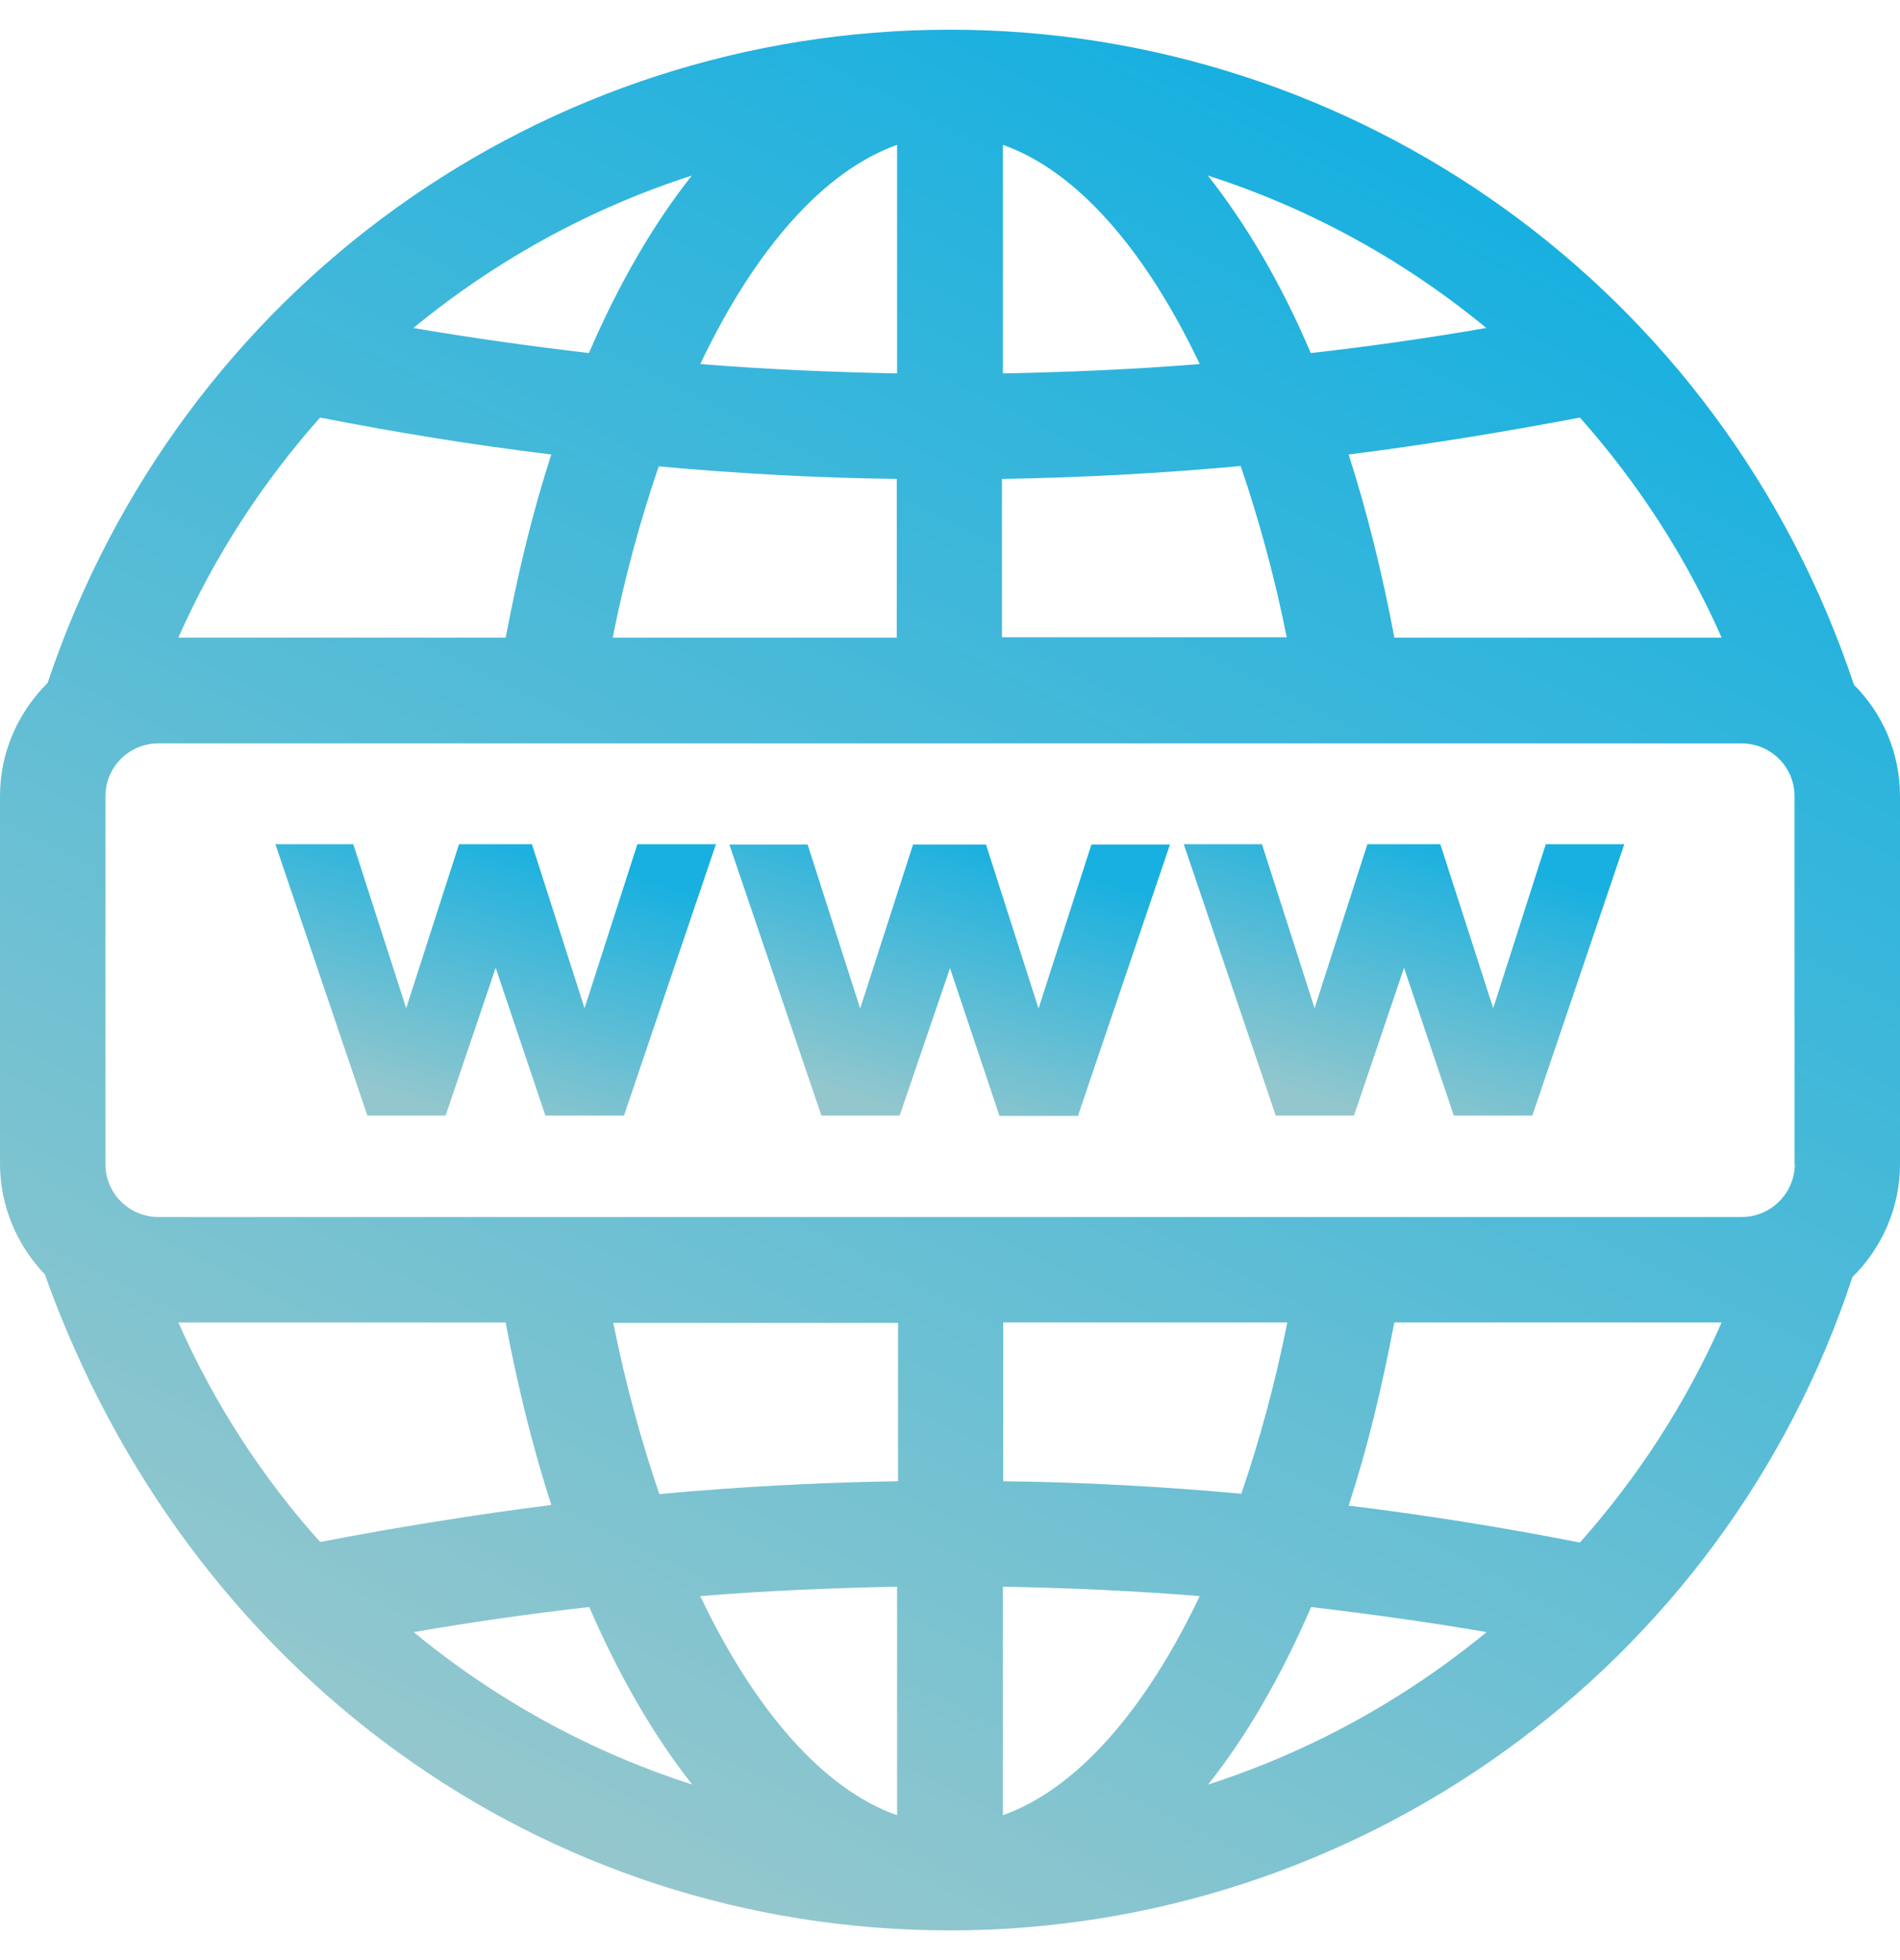 <svg width="32" height="33" viewBox="0 0 32 33" fill="none" xmlns="http://www.w3.org/2000/svg">
<g clip-path="url(#clip0_682_885)">
<path d="M31.225 11.53C28.991 4.837 22.814 0.5 16 0.5C9.165 0.5 3.036 4.832 0.801 11.499C0.311 11.984 0 12.658 0 13.401V19.594C0 20.31 0.29 20.969 0.754 21.454C3.167 28.205 9.154 32.5 16 32.5C22.835 32.5 29.022 28.11 31.199 21.501C31.689 21.017 32 20.342 32 19.599V13.406C32 12.669 31.705 12.01 31.225 11.53ZM28.996 10.735H23.484C23.278 9.638 23.02 8.605 22.714 7.652C24.011 7.488 25.307 7.277 26.609 7.03C27.578 8.121 28.39 9.364 28.996 10.735ZM25.033 5.522C24.053 5.691 23.067 5.833 22.076 5.944C21.581 4.779 20.991 3.778 20.343 2.956C22.066 3.509 23.652 4.384 25.033 5.522ZM16.891 2.439C18.124 2.872 19.283 4.189 20.206 6.129C19.104 6.218 17.992 6.266 16.891 6.287V2.439ZM16.88 8.063H16.885C18.229 8.041 19.563 7.968 20.896 7.846C21.196 8.727 21.465 9.696 21.671 10.729H16.875V8.063H16.88ZM15.109 2.439V6.287C14.008 6.265 12.896 6.218 11.794 6.129C12.717 4.189 13.876 2.877 15.109 2.439ZM15.104 8.063V10.735H10.319C10.524 9.702 10.793 8.732 11.094 7.852C12.427 7.973 13.771 8.047 15.104 8.063ZM11.652 2.956C11.004 3.773 10.424 4.774 9.918 5.944C8.938 5.828 7.947 5.691 6.962 5.522C8.348 4.384 9.934 3.509 11.652 2.956ZM5.391 7.03C6.682 7.283 7.979 7.493 9.286 7.652C8.975 8.6 8.727 9.628 8.517 10.735H3.004C3.61 9.364 4.422 8.121 5.391 7.03ZM3.004 22.265H8.516C8.722 23.362 8.98 24.395 9.286 25.338C7.989 25.501 6.693 25.712 5.391 25.96C4.422 24.88 3.61 23.636 3.004 22.265ZM6.967 27.478C7.947 27.309 8.933 27.167 9.924 27.056C10.43 28.221 11.009 29.222 11.658 30.044C9.934 29.491 8.348 28.616 6.967 27.478ZM15.109 30.561C13.876 30.128 12.717 28.811 11.794 26.872C12.896 26.782 14.008 26.735 15.109 26.713V30.561ZM15.12 24.938H15.115C13.771 24.959 12.438 25.032 11.104 25.154C10.804 24.273 10.535 23.304 10.329 22.271H15.125V24.937L15.12 24.938ZM16.891 30.561V26.713C17.992 26.735 19.104 26.782 20.206 26.872C19.283 28.811 18.124 30.123 16.891 30.561ZM16.896 24.938V22.265H21.681C21.476 23.299 21.207 24.268 20.907 25.148C19.573 25.027 18.229 24.953 16.896 24.938ZM20.348 30.044C20.996 29.227 21.576 28.226 22.082 27.056C23.062 27.172 24.053 27.309 25.038 27.478C23.652 28.616 22.066 29.491 20.348 30.044ZM26.609 25.97C25.318 25.717 24.021 25.507 22.714 25.349C23.025 24.4 23.273 23.372 23.483 22.265H28.996C28.39 23.636 27.578 24.88 26.609 25.97ZM29.333 20.489H2.667C2.177 20.489 1.776 20.094 1.776 19.599V13.406C1.776 12.916 2.171 12.516 2.667 12.516H29.333C29.823 12.516 30.224 12.911 30.224 13.406V19.599H30.229C30.224 20.089 29.829 20.489 29.333 20.489Z" fill="url(#paint0_linear_682_885)"/>
<path d="M9.845 16.974L8.959 14.213H7.731L6.841 16.974L5.95 14.213H4.638L6.187 18.782H7.505L8.348 16.294L9.186 18.782H10.509L12.058 14.213H10.735L9.845 16.974Z" fill="url(#paint1_linear_682_885)"/>
<path d="M17.491 16.979L16.606 14.218H15.378L14.487 16.979L13.602 14.218H12.284L13.834 18.782H15.152L16 16.299L16.833 18.787H18.155L19.705 14.218H18.382L17.491 16.979Z" fill="url(#paint2_linear_682_885)"/>
<path d="M25.149 16.974L24.258 14.213H23.03L22.14 16.974L21.254 14.213H19.937L21.486 18.782H22.804L23.647 16.294L24.485 18.782H25.808L27.357 14.213H26.034L25.149 16.974Z" fill="url(#paint3_linear_682_885)"/>
</g>
<defs>
<linearGradient id="paint0_linear_682_885" x1="23.636" y1="2.682" x2="9.454" y2="30.682" gradientUnits="userSpaceOnUse">
<stop stop-color="#18B0E0"/>
<stop offset="1" stop-color="#93C7CD"/>
</linearGradient>
<linearGradient id="paint1_linear_682_885" x1="10.119" y1="14.524" x2="8.691" y2="19.103" gradientUnits="userSpaceOnUse">
<stop stop-color="#18B0E0"/>
<stop offset="1" stop-color="#93C7CD"/>
</linearGradient>
<linearGradient id="paint2_linear_682_885" x1="17.765" y1="14.529" x2="16.338" y2="19.108" gradientUnits="userSpaceOnUse">
<stop stop-color="#18B0E0"/>
<stop offset="1" stop-color="#93C7CD"/>
</linearGradient>
<linearGradient id="paint3_linear_682_885" x1="25.418" y1="14.524" x2="23.99" y2="19.103" gradientUnits="userSpaceOnUse">
<stop stop-color="#18B0E0"/>
<stop offset="1" stop-color="#93C7CD"/>
</linearGradient>
<clipPath id="clip0_682_885">
<rect width="32" height="32" fill="white" transform="translate(0 0.5)"/>
</clipPath>
</defs>
</svg>
